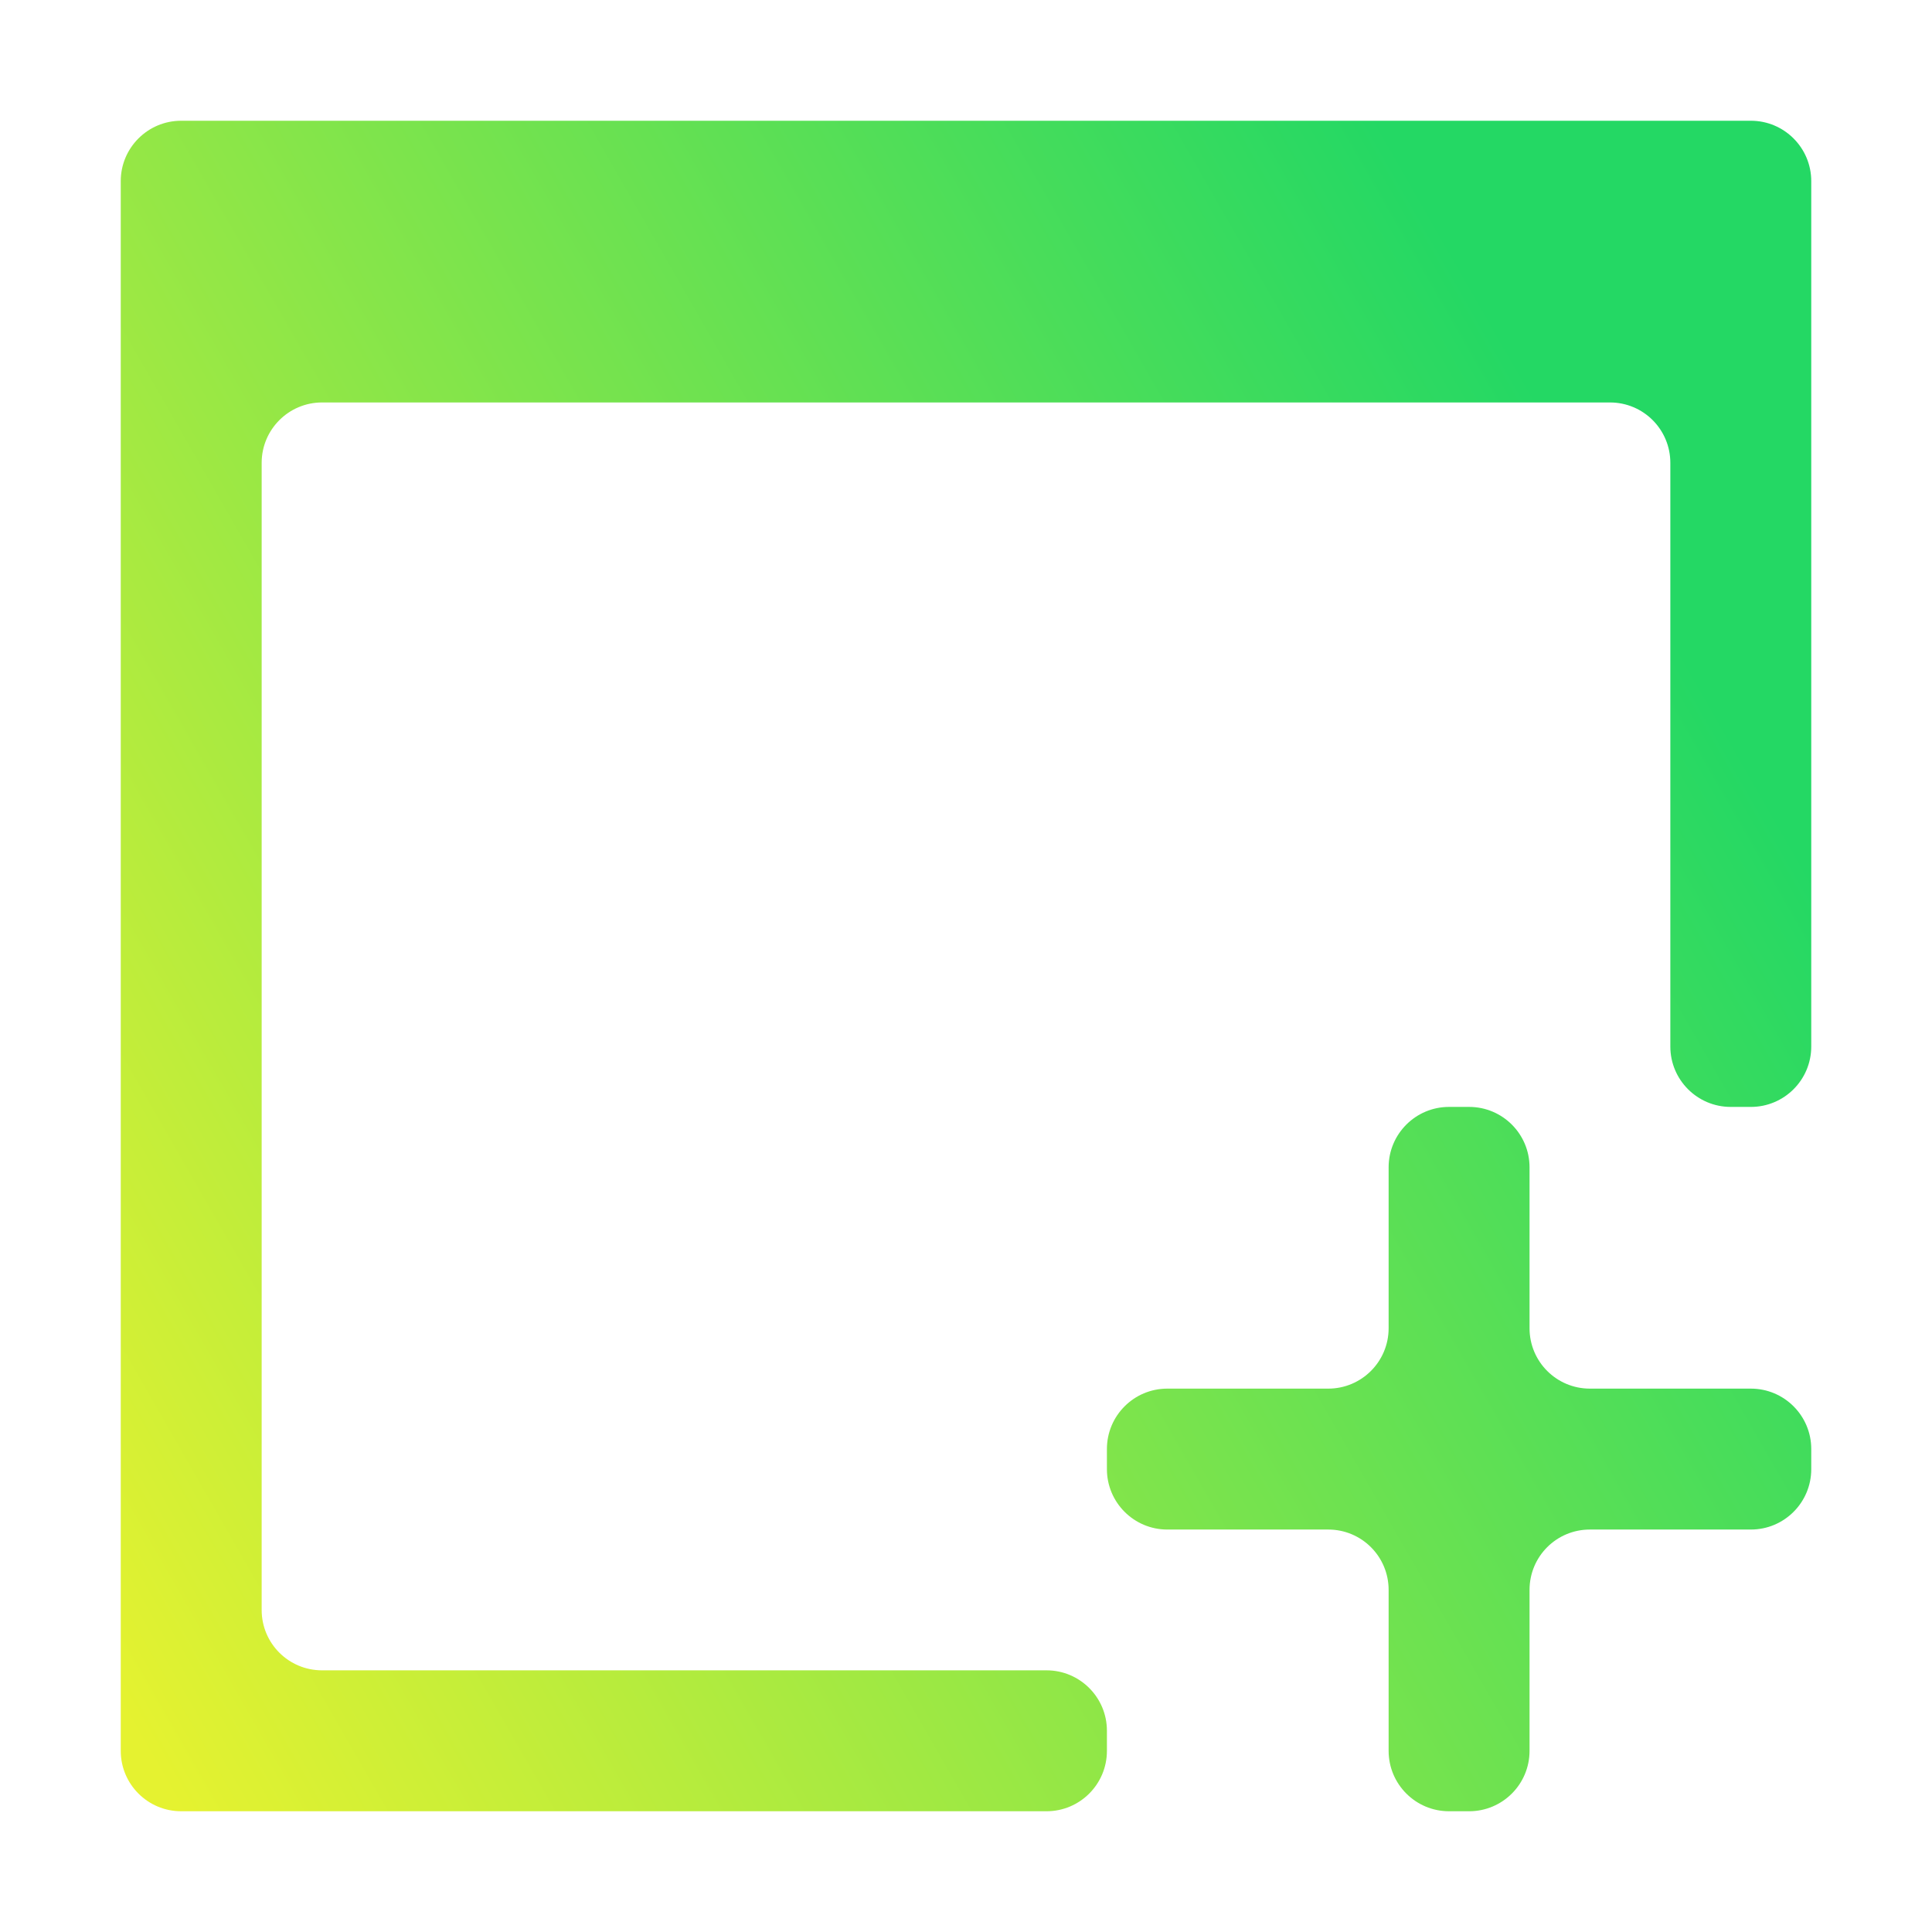 <?xml version="1.0" encoding="UTF-8" standalone="no"?>
<svg
   width="16"
   height="16"
   viewBox="0 0 16 16"
   fill="none"
   version="1.1"
   id="svg2"
   sodipodi:docname="window-new.svg"
   inkscape:version="1.4 (e7c3feb100, 2024-10-09)"
   xmlns:inkscape="http://www.inkscape.org/namespaces/inkscape"
   xmlns:sodipodi="http://sodipodi.sourceforge.net/DTD/sodipodi-0.dtd"
   xmlns="http://www.w3.org/2000/svg"
   xmlns:svg="http://www.w3.org/2000/svg">
  <sodipodi:namedview
     id="namedview2"
     pagecolor="#505050"
     bordercolor="#ffffff"
     borderopacity="1"
     inkscape:showpageshadow="0"
     inkscape:pageopacity="0"
     inkscape:pagecheckerboard="1"
     inkscape:deskcolor="#505050"
     inkscape:zoom="32.25"
     inkscape:cx="4.5426357"
     inkscape:cy="10.20155"
     inkscape:current-layer="svg2" />
  <path
     d="M1.5 1C1.224 1 1 1.224 1 1.5V14.5C1 14.776 1.224 15 1.5 15H8.667C8.943 15 9.167 14.776 9.167 14.5V14.333C9.167 14.057 8.943 13.833 8.667 13.833H2.667C2.391 13.833 2.167 13.61 2.167 13.333V3.833C2.167 3.557 2.391 3.333 2.667 3.333H13.333C13.61 3.333 13.833 3.557 13.833 3.833V8.667C13.833 8.943 14.057 9.167 14.333 9.167H14.5C14.776 9.167 15 8.943 15 8.667V1.5C15 1.224 14.776 1 14.5 1H1.5ZM12 9.167C11.724 9.167 11.5 9.391 11.5 9.667V11C11.5 11.276 11.276 11.5 11 11.5H9.667C9.391 11.5 9.167 11.724 9.167 12V12.167C9.167 12.443 9.391 12.667 9.667 12.667H11C11.276 12.667 11.5 12.89 11.5 13.167V14.5C11.5 14.776 11.724 15 12 15H12.167C12.443 15 12.667 14.776 12.667 14.5V13.167C12.667 12.89 12.89 12.667 13.167 12.667H14.5C14.776 12.667 15 12.443 15 12.167V12C15 11.724 14.776 11.5 14.5 11.5H13.167C12.89 11.5 12.667 11.276 12.667 11V9.667C12.667 9.391 12.443 9.167 12.167 9.167H12Z"
     fill="url(#paint0_linear)"
     id="path1"
     style="fill:url(#paint0_linear)" />
  <defs
     id="defs2">
    <linearGradient
       id="paint0_linear"
       x1="1.5"
       y1="15"
       x2="15"
       y2="7.264"
       gradientUnits="userSpaceOnUse">
      <stop
         stop-color="#e5f230"
         id="stop1" />
      <stop
         offset="1"
         stop-color="#24d864"
         id="stop2" />
    </linearGradient>
  </defs>
</svg>
